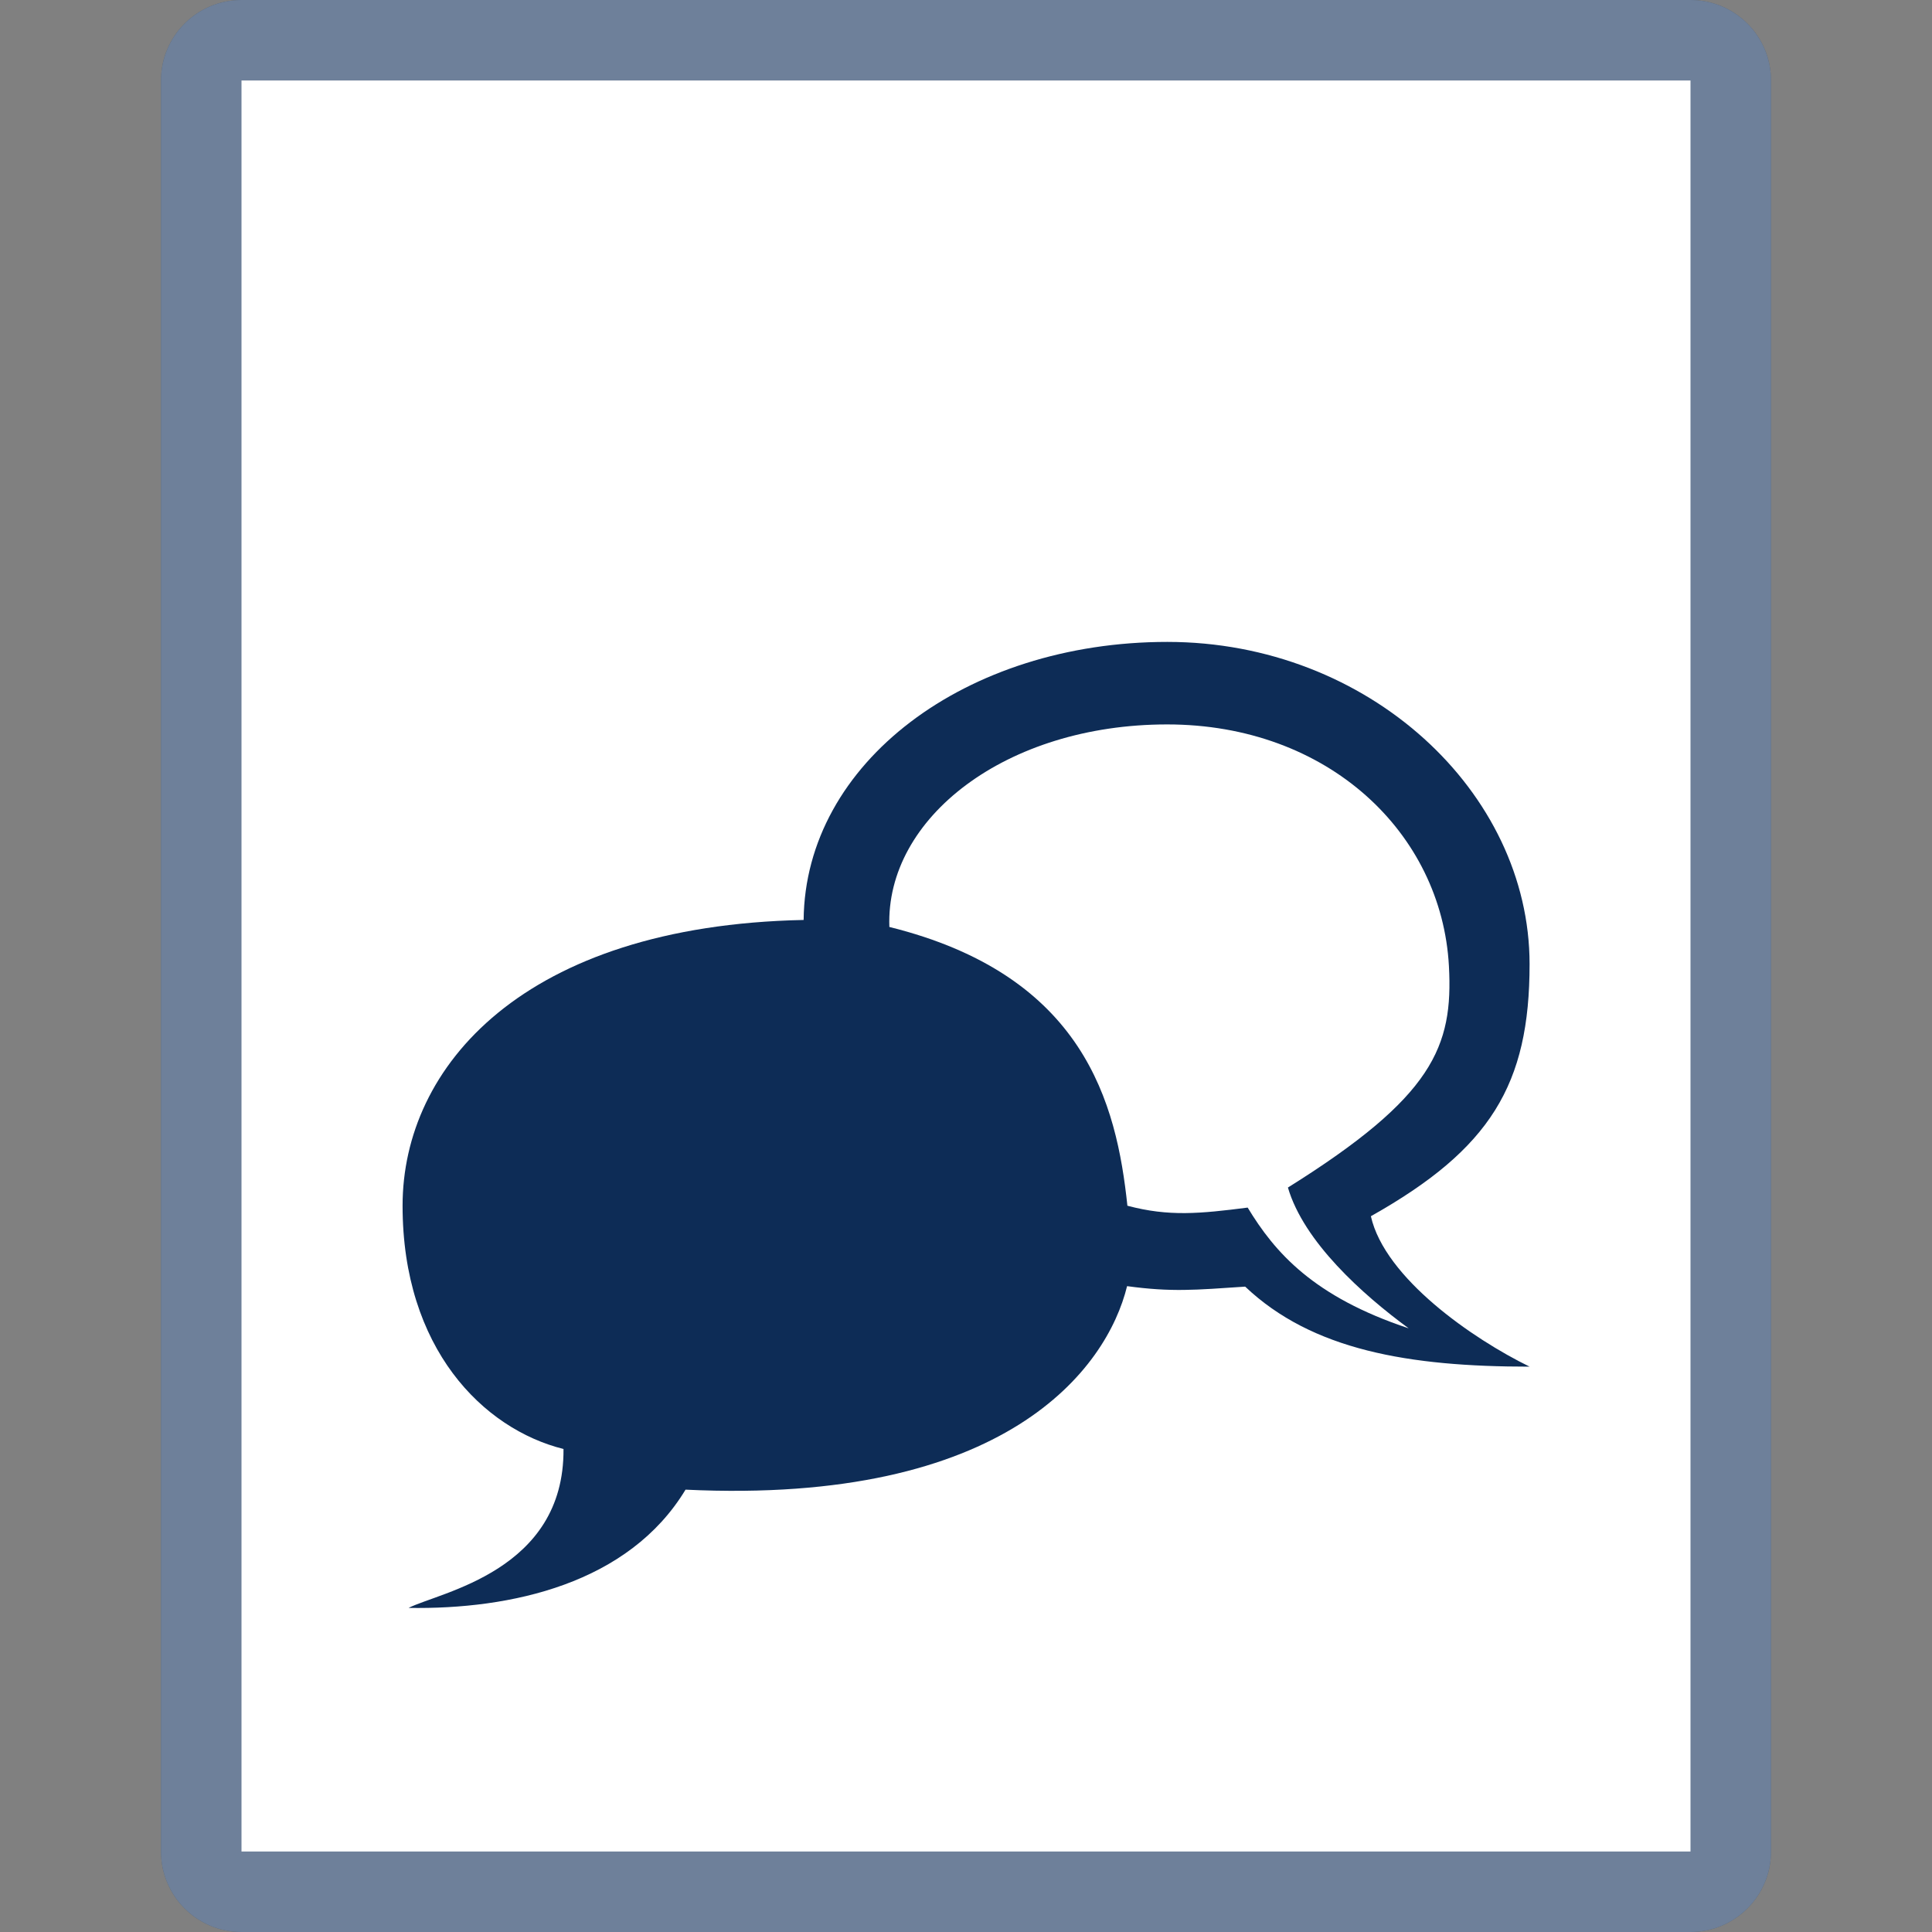 <!-- Generated by IcoMoon.io -->
<svg version="1.1" xmlns="http://www.w3.org/2000/svg" width="24" height="24" viewBox="0 0 24 24">
<rect x="0" y="0" width="24" height="24" fill="#808080" stroke="none"/>
<title>localization</title>
<path fill="#0d2c56" d="M3 0h18c0.552 0 1 0.448 1 1v22c0 0.552-0.448 1-1 1h-18c-0.552 0-1-0.448-1-1v-22c0-0.552 0.448-1 1-1z"></path>
<path fill="#fff" d="M3 1h18v22h-18v-22z"></path>
<path fill="#fff" opacity="0.4" d="M3 0h18c0.552 0 1 0.448 1 1v22c0 0.552-0.448 1-1 1h-18c-0.552 0-1-0.448-1-1v-22c0-0.552 0.448-1 1-1z"></path>
<path fill="#0d2c56" d="M17.030 15.108c1.484-0.835 1.972-1.633 1.971-3.133-0.001-2.135-2-4.001-4.5-4.001s-4.5 1.5-4.518 3.454c-3.483 0.072-4.981 1.822-4.982 3.548-0.001 1.774 0.999 2.774 1.999 3.024 0.012 1.516-1.533 1.777-1.925 1.974 1.274 0.021 2.735-0.301 3.441-1.469 3.985 0.19 5.234-1.504 5.485-2.528 0.555 0.075 0.84 0.048 1.467 0.006 0.832 0.789 2.033 0.994 3.533 0.994-0.708-0.346-1.798-1.101-1.971-1.867z"></path>
<path fill="#fff" d="M15.5 15.001c-0.595 0.076-0.979 0.114-1.495-0.023-0.134-1.269-0.533-2.862-2.957-3.463-0.049-1.356 1.451-2.516 3.451-2.516s3.41 1.349 3.5 3.001c0.054 1.002-0.193 1.623-2 2.752 0.197 0.674 0.927 1.329 1.5 1.749-1.183-0.393-1.662-0.942-2-1.5z"></path>
</svg>
